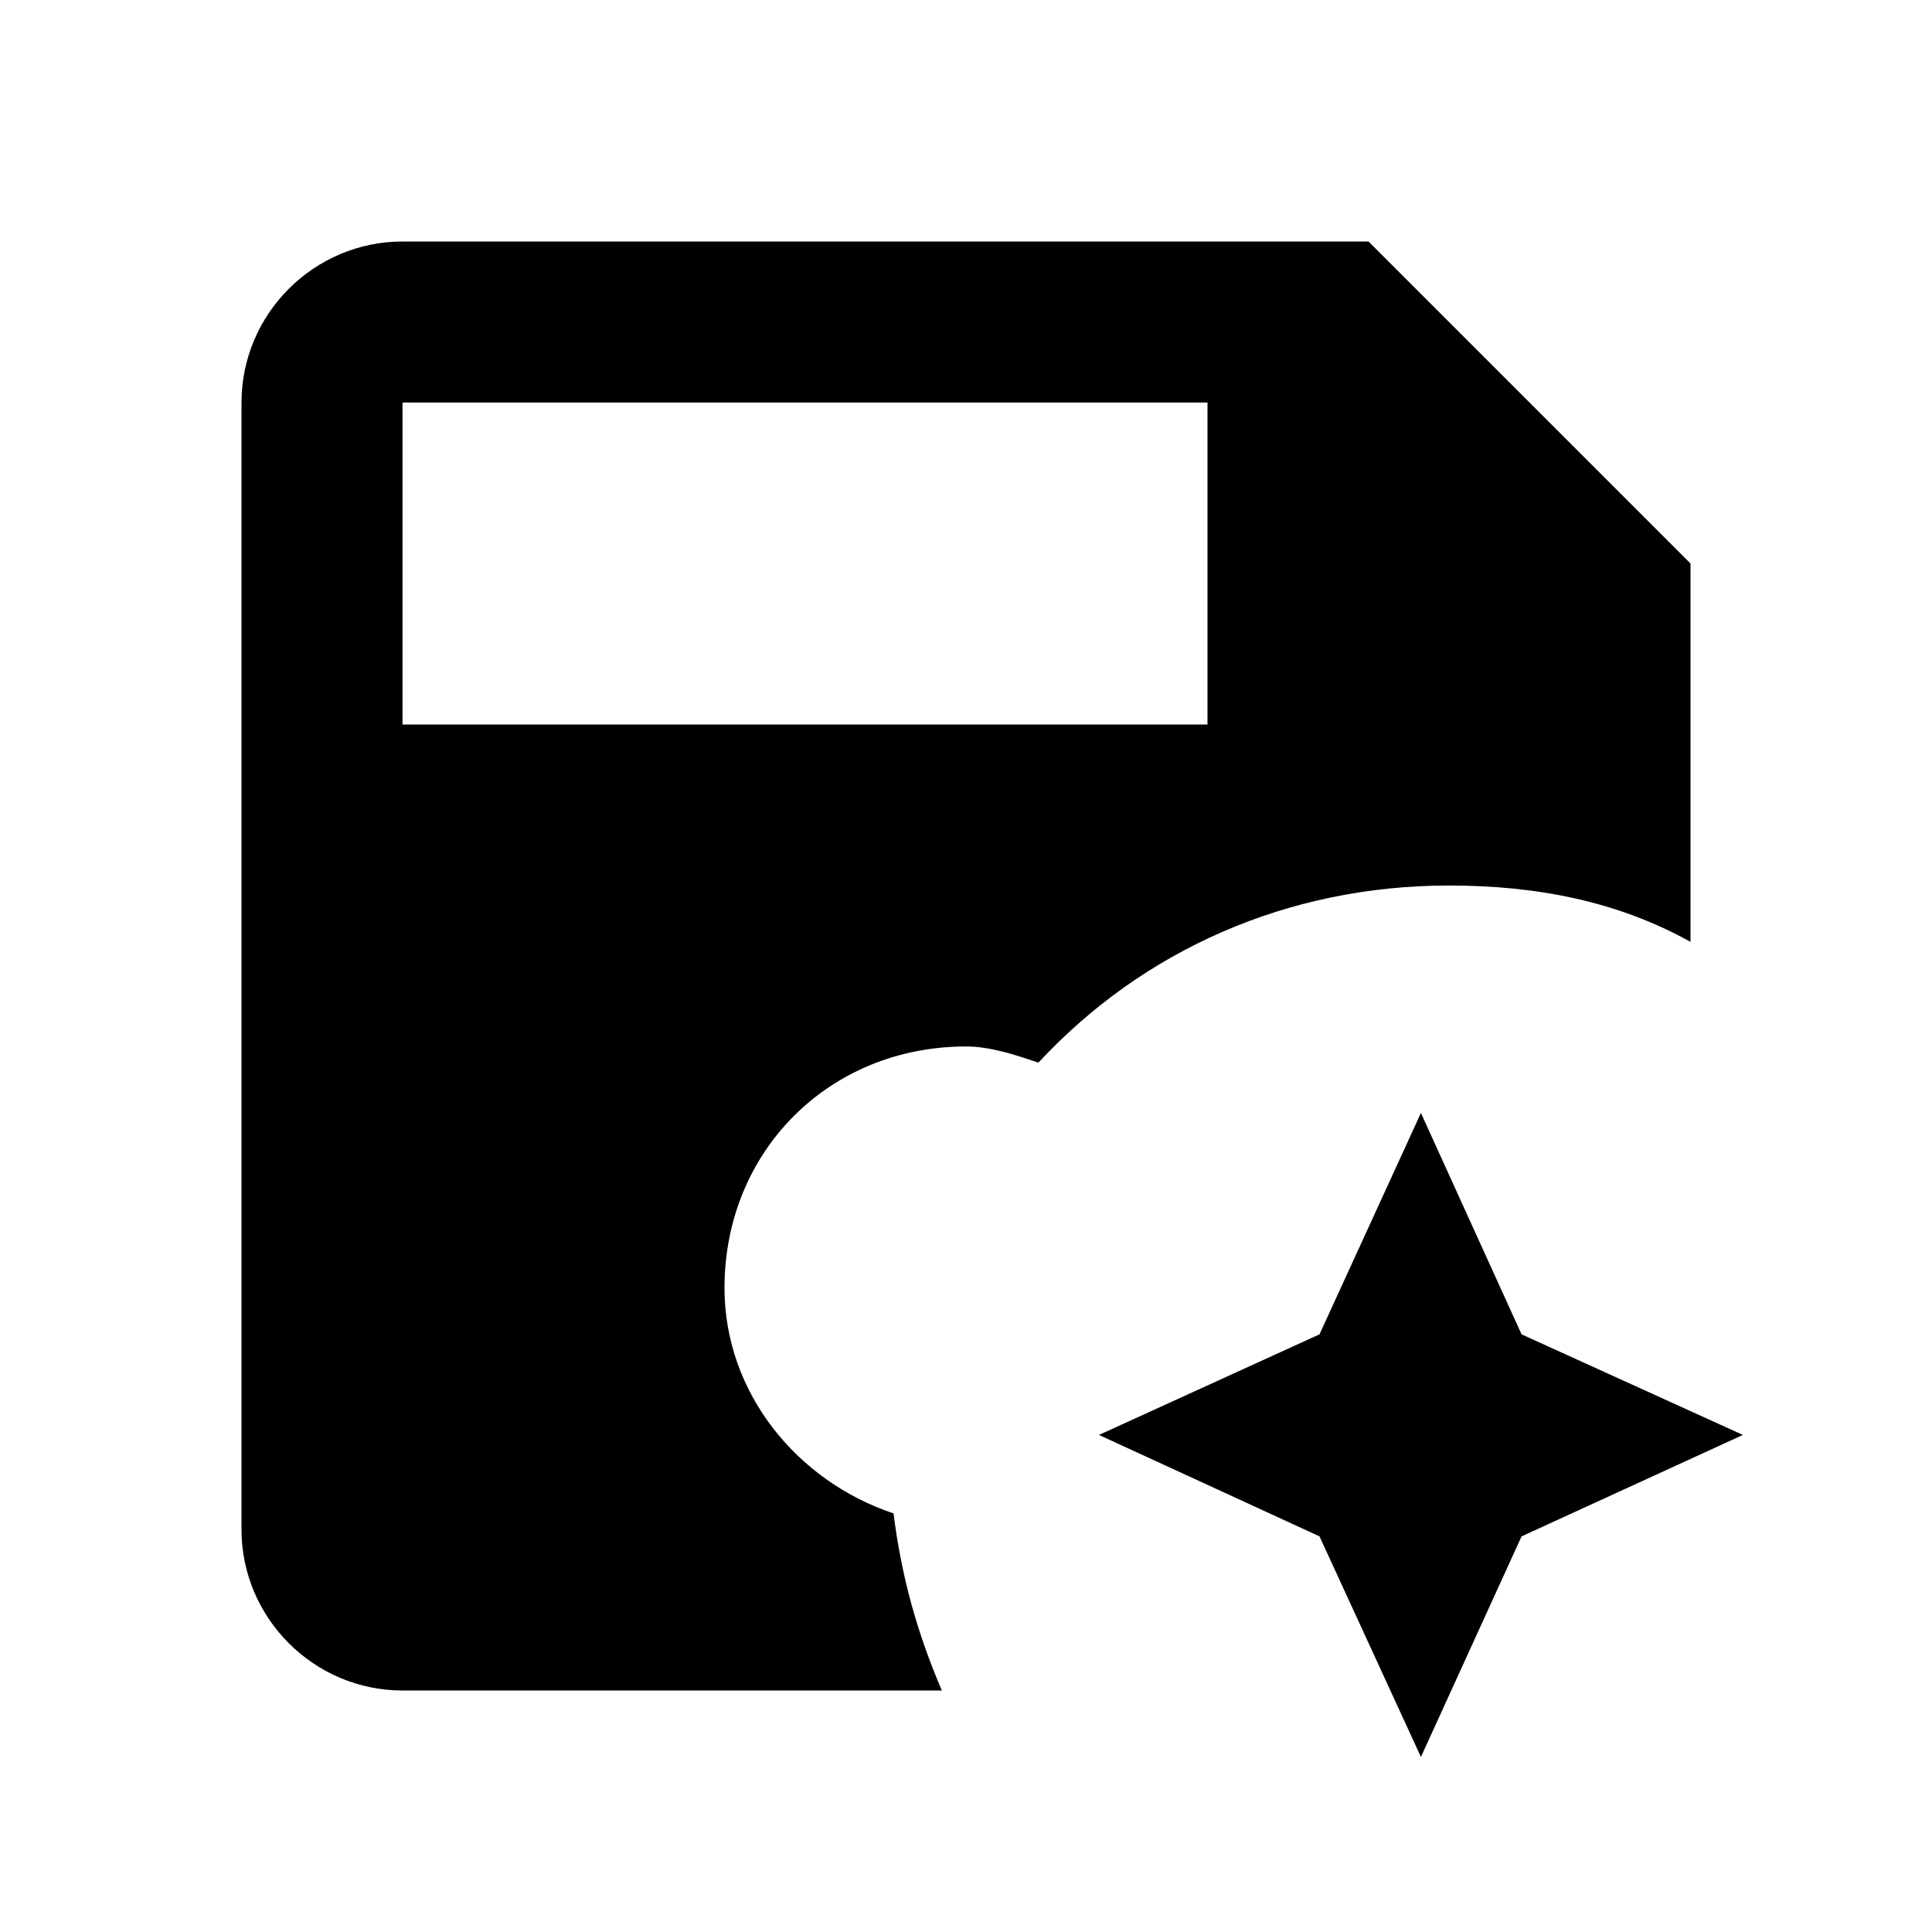 <svg width="32" height="32" viewBox="0 0 32 32" fill="none" xmlns="http://www.w3.org/2000/svg">
    <path d="M28 15.6V9.333L22.667 4H6.667C5.2 4 4 5.2 4 6.667V25.333C4 26.8 5.2 28 6.667 28H15.6C15.2 27.067 14.933 26.133 14.8 25.067C13.2 24.533 12 23.067 12 21.333C12 19.067 13.733 17.333 16 17.333C16.4 17.333 16.8 17.467 17.2 17.6C18.933 15.733 21.333 14.667 24 14.667C25.467 14.667 26.8 14.933 28 15.6ZM20 12H6.667V6.667H20V12Z" fill="currentColor"/>
    <path d="M21.855 22.101L23.535 18.434L25.202 22.101L28.868 23.767L25.202 25.447L23.535 29.101L21.855 25.447L18.202 23.767L21.855 22.101Z" fill="currentColor"/>
</svg>
